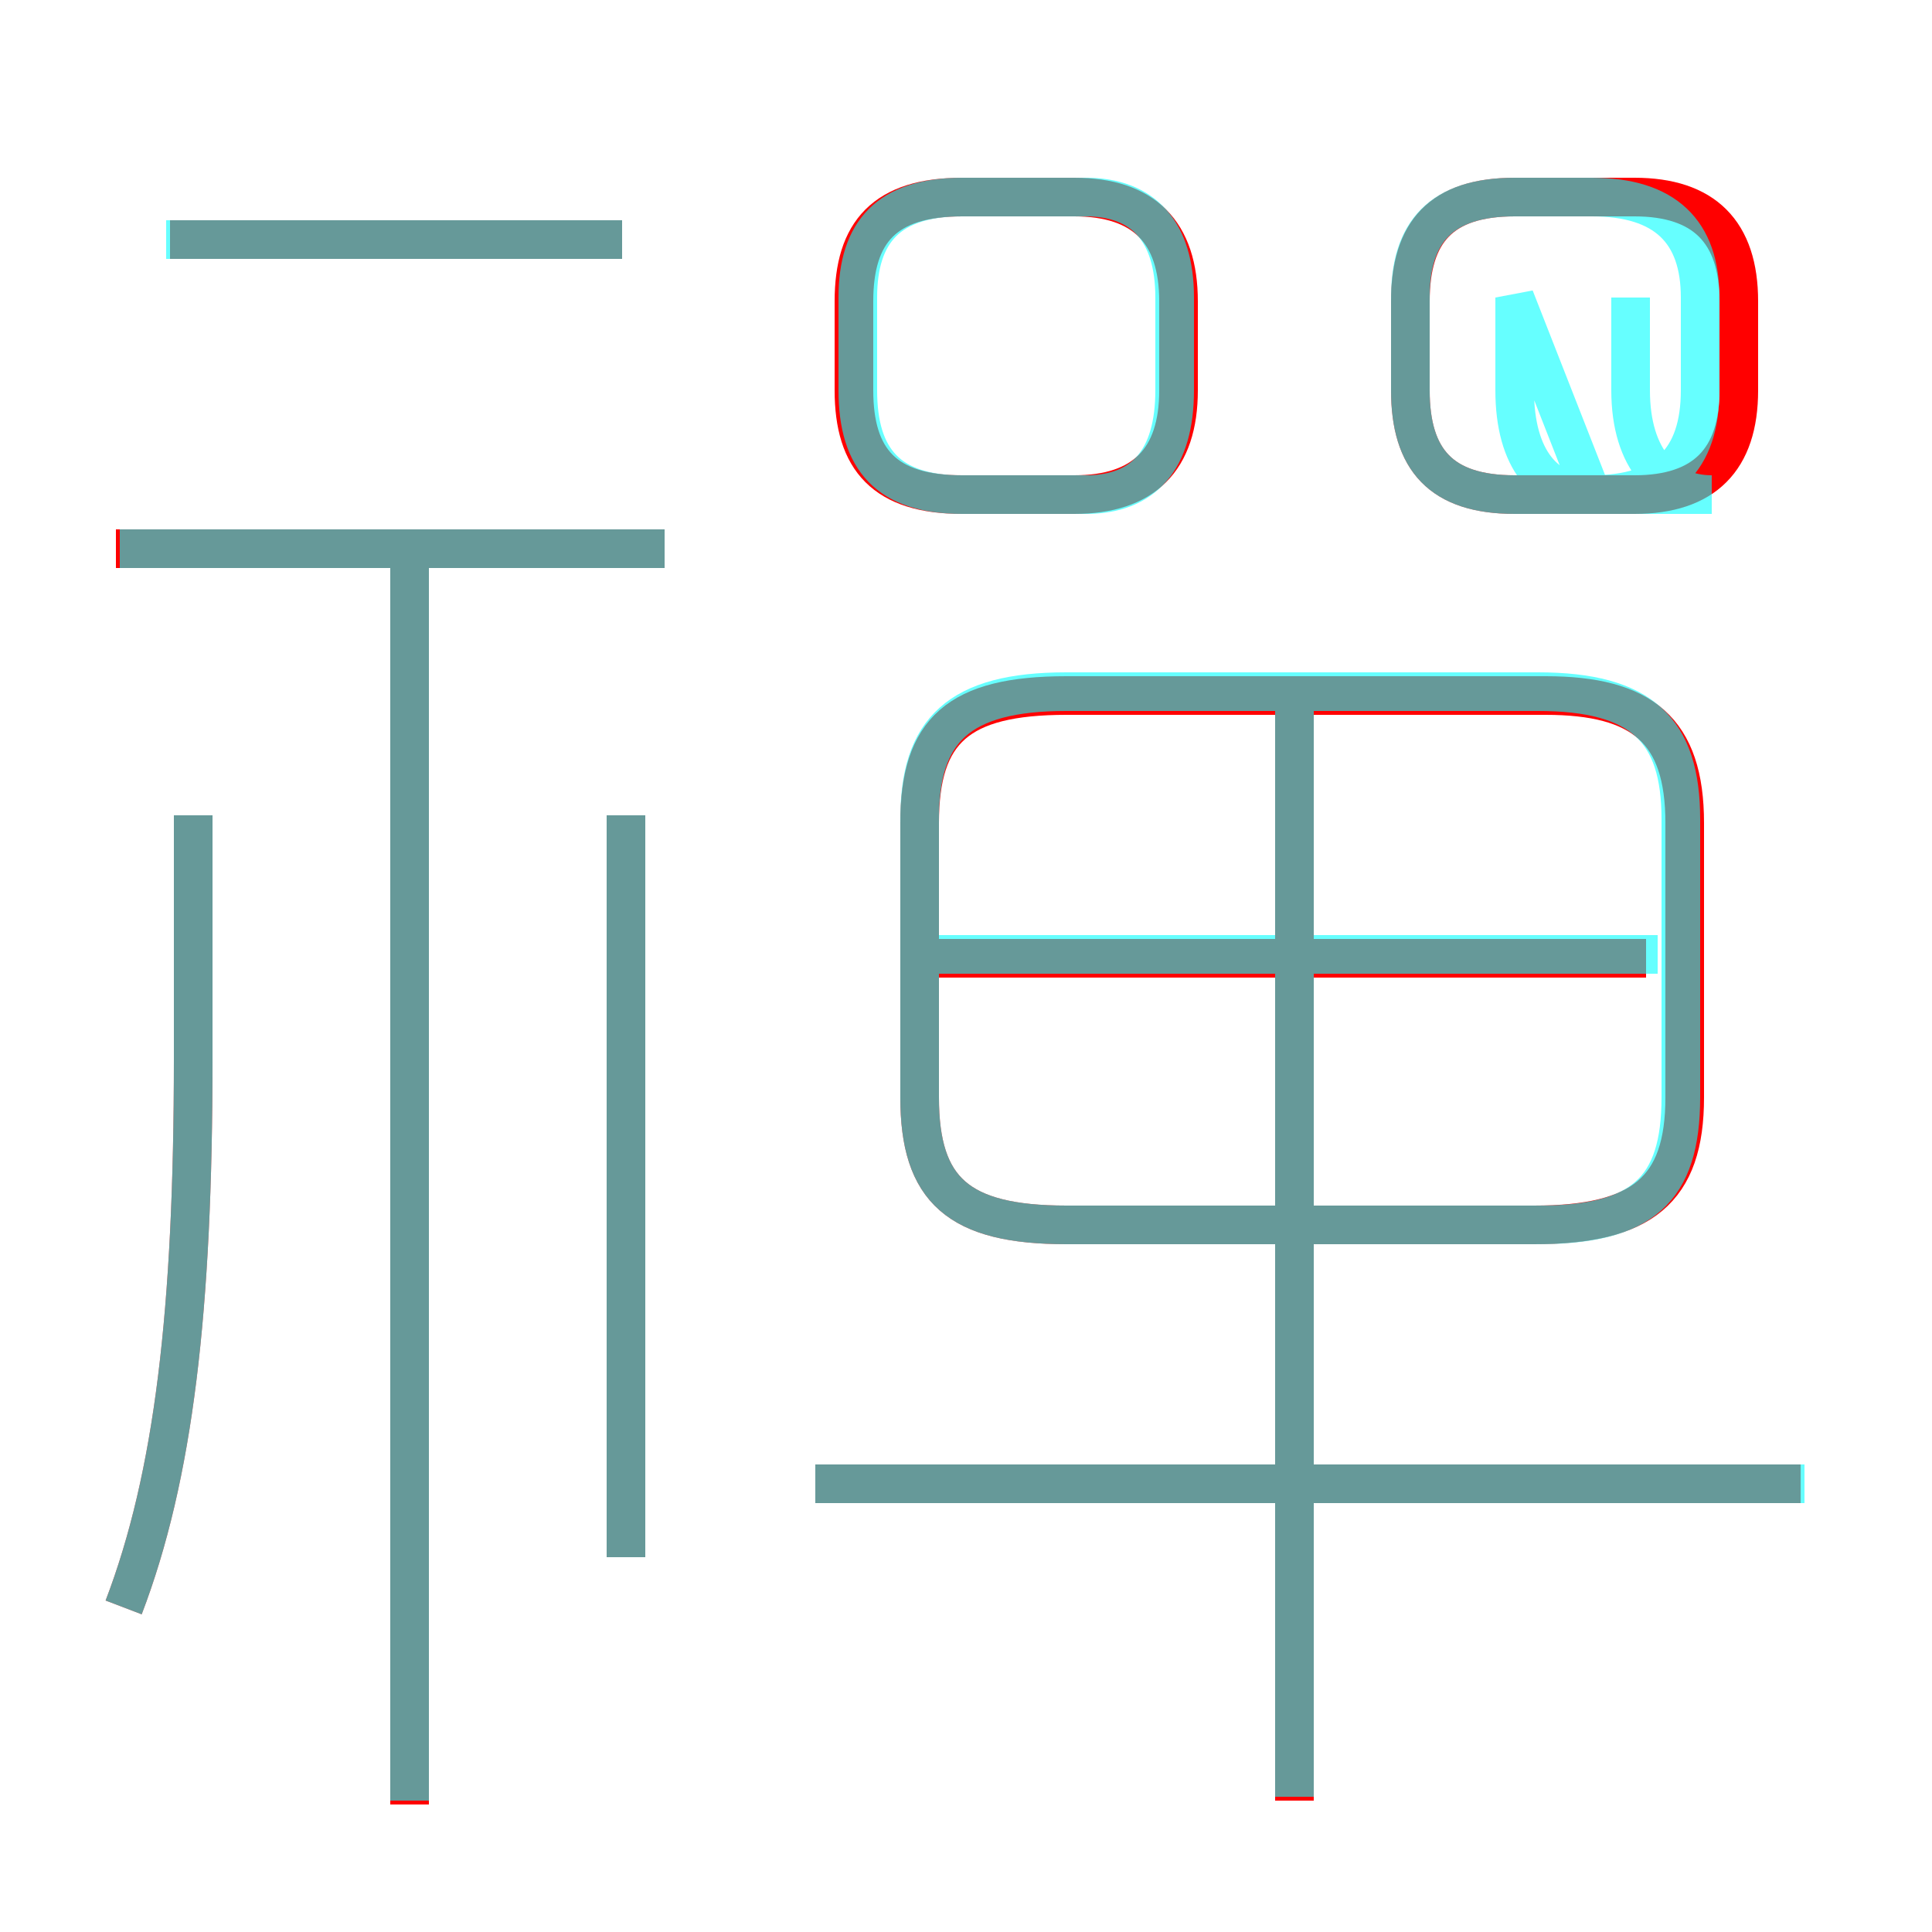 <?xml version='1.0' encoding='utf8'?>
<svg viewBox="0.0 -6.0 50.0 50.0" version="1.1" xmlns="http://www.w3.org/2000/svg">
<rect x="0.0" y="-6.0" width="50.0" height="50.0" fill="#333333" stroke="none"/>
<rect x="-1000" y="-1000" width="2000" height="2000" stroke="white" fill="white"/>
<g style="fill:none;stroke:rgba(255, 0, 0, 1);  stroke-width:1"><path d="M 27.6 -12.3 L 39.7 -12.3 C 42.5 -12.3 43.6 -13.2 43.6 -15.6 L 43.6 -22.7 C 43.6 -25.1 42.5 -26.0 40.0 -26.0 L 27.6 -26.0 C 24.8 -26.0 23.8 -25.1 23.8 -22.7 L 23.8 -15.6 C 23.8 -13.2 24.8 -12.3 27.6 -12.3 Z M 3.2 -2.4 C 4.5 -5.8 5.0 -10.1 5.0 -16.6 L 5.0 -22.9 M 10.6 2.7 L 10.6 -29.4 M 16.2 -3.7 L 16.2 -22.9 M 46.6 -5.6 L 21.1 -5.6 M 17.2 -29.8 L 3.0 -29.8 M 33.5 2.6 L 33.5 -25.7 M 16.1 -37.8 L 4.4 -37.8 M 42.6 -19.2 L 24.2 -19.2 M 30.5 -33.9 L 30.5 -36.2 C 30.5 -38.0 29.6 -38.9 27.8 -38.9 L 24.9 -38.9 C 22.9 -38.9 22.1 -38.0 22.1 -36.2 L 22.1 -33.9 C 22.1 -32.1 22.9 -31.2 24.9 -31.2 L 27.8 -31.2 C 29.6 -31.2 30.5 -32.1 30.5 -33.9 Z M 36.5 -36.2 L 36.5 -33.9 C 36.5 -32.1 37.3 -31.2 39.2 -31.2 L 42.3 -31.2 C 44.1 -31.2 45.0 -32.1 45.0 -33.9 L 45.0 -36.2 C 45.0 -38.0 44.1 -38.9 42.3 -38.9 L 39.2 -38.9 C 37.3 -38.9 36.5 -38.0 36.5 -36.2 Z" transform="translate(0.0 38.0)" />
</g>
<g style="fill:none;stroke:rgba(0, 255, 255, 0.6);  stroke-width:1">
<path d="M 27.6 -12.3 L 39.8 -12.3 C 42.5 -12.3 43.5 -13.2 43.5 -15.6 L 43.5 -22.8 C 43.5 -25.1 42.5 -26.1 39.8 -26.1 L 27.6 -26.1 C 24.8 -26.1 23.8 -25.1 23.8 -22.8 L 23.8 -15.6 C 23.8 -13.2 24.8 -12.3 27.6 -12.3 Z M 3.2 -2.4 C 4.5 -5.8 5.0 -10.1 5.0 -16.6 L 5.0 -22.9 M 10.6 2.6 L 10.6 -29.4 M 16.2 -3.7 L 16.2 -22.9 M 46.7 -5.6 L 21.1 -5.6 M 17.2 -29.8 L 3.1 -29.8 M 33.5 2.5 L 33.5 -25.6 M 16.1 -37.8 L 4.3 -37.8 M 42.9 -19.3 L 24.1 -19.3 M 24.9 -31.2 L 28.1 -31.2 C 29.6 -31.2 30.4 -32.1 30.4 -33.9 L 30.4 -36.3 C 30.4 -38.0 29.6 -38.9 28.1 -38.9 L 24.9 -38.9 C 23.0 -38.9 22.2 -38.0 22.2 -36.3 L 22.2 -33.9 C 22.2 -32.1 23.0 -31.2 24.9 -31.2 Z M 42.2 -31.2 L 39.2 -31.2 M 42.2 -36.3 L 42.2 -33.9 C 42.2 -32.1 43.1 -31.2 44.3 -31.2 L 42.2 -31.2 M 39.2 -36.3 L 39.2 -33.9 C 39.2 -32.1 40.0 -31.2 41.2 -31.2 L 39.2 -31.2 C 37.3 -31.2 36.5 -32.1 36.5 -33.9 L 36.5 -36.3 C 36.5 -38.0 37.3 -38.9 39.2 -38.9 L 41.2 -38.9 C 43.1 -38.9 44.0 -38.0 44.0 -36.3 L 44.0 -33.9 C 44.0 -32.1 43.1 -31.2 41.2 -31.2 Z" transform="translate(0.0 38.0)" />
</g>
</svg>